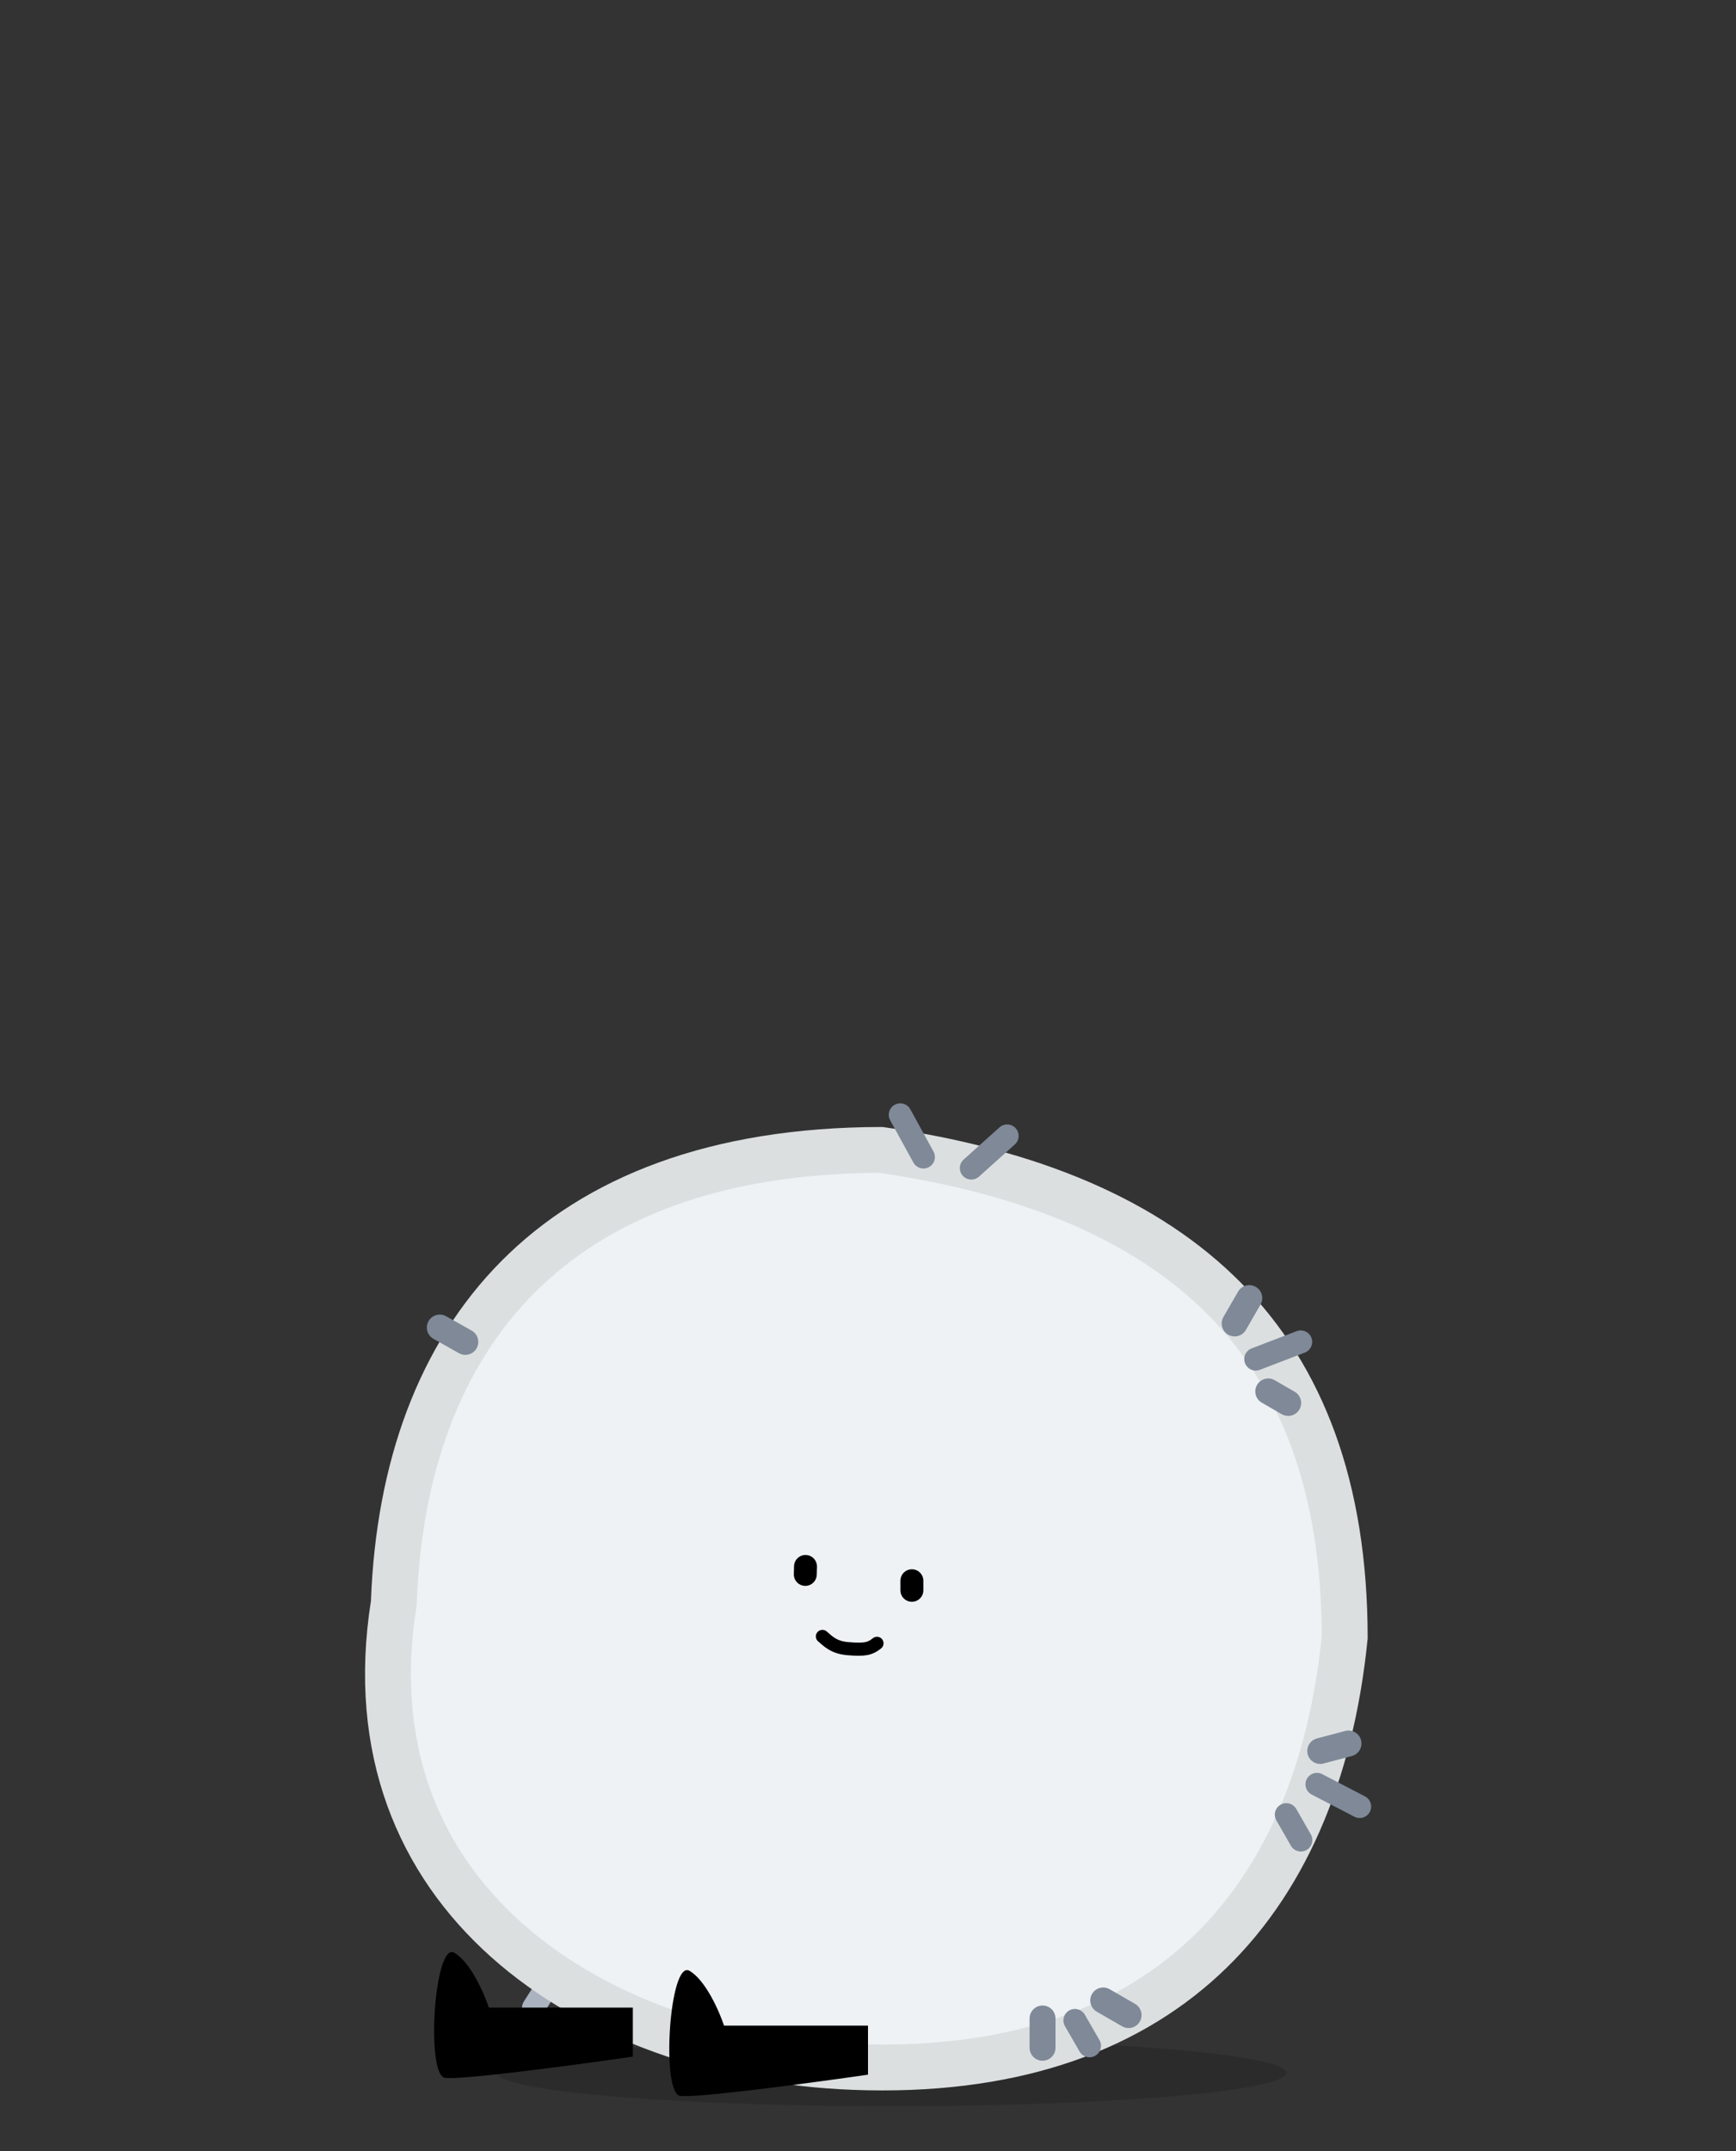 <svg width="134" height="166" viewBox="0 0 134 166" fill="none" xmlns="http://www.w3.org/2000/svg">
<rect x="0" y="0" width="134" height="166" fill="#333333" stroke="none"/>
<ellipse cx="68.834" cy="159.97" rx="30.455" ry="2.571" fill="black" fill-opacity="0.16"/>
<path d="M41.178 154.945C41.297 154.759 41.748 154.051 42.603 152.711" stroke="#ABB3C0" stroke-width="1.771" stroke-linecap="round"/>
<path d="M30.381 123.821L30.397 123.718L30.401 123.613C30.79 113.3 33.924 104.63 39.983 98.542C46.009 92.487 55.146 88.768 68.003 88.744C79.663 90.428 88.561 94.204 94.546 100.26C100.504 106.289 103.782 114.787 103.798 126.355C102.726 136.989 99.044 145.444 92.868 151.136C86.69 156.83 77.801 159.959 65.92 159.512C55.611 159.123 45.801 155.72 39.061 149.685C32.385 143.708 28.614 135.071 30.381 123.821Z" fill="#EEF2F4" stroke="#DCDFE0" stroke-width="3.541"/>
<path d="M62.16 121.501C62.161 121.45 62.166 121.256 62.176 120.888" stroke="black" stroke-width="1.771" stroke-linecap="round"/>
<path d="M70.387 122.729C70.387 122.694 70.387 122.24 70.387 121.991" stroke="black" stroke-width="1.771" stroke-linecap="round"/>
<path d="M104.953 139.417C104.678 139.274 103.634 138.731 101.654 137.703" stroke="#7F8998" stroke-width="1.771" stroke-linecap="round"/>
<path d="M100.4 103.558C100.111 103.668 99.012 104.09 96.929 104.887" stroke="#7F8998" stroke-width="1.771" stroke-linecap="round"/>
<path d="M77.742 87.662C77.511 87.869 76.635 88.655 74.974 90.144" stroke="#7F8998" stroke-width="1.771" stroke-linecap="round"/>
<path d="M69.49 86.032C69.639 86.304 70.206 87.336 71.279 89.291" stroke="#7F8998" stroke-width="1.771" stroke-linecap="round"/>
<path d="M100.412 142.002C100.318 141.839 99.962 141.218 99.288 140.041" stroke="#7F8998" stroke-width="1.771" stroke-linecap="round"/>
<path d="M33.947 102.45C34.111 102.543 34.735 102.894 35.917 103.559" stroke="#7F8998" stroke-width="2" stroke-linecap="round"/>
<path d="M104.092 134.551C103.91 134.599 103.218 134.782 101.907 135.129" stroke="#7F8998" stroke-width="2" stroke-linecap="round"/>
<path d="M80.473 155.772C80.473 155.961 80.473 156.676 80.473 158.033" stroke="#7F8998" stroke-width="2" stroke-linecap="round"/>
<path d="M82.969 155.923C83.063 156.086 83.421 156.706 84.099 157.88" stroke="#7F8998" stroke-width="1.771" stroke-linecap="round"/>
<path d="M85.156 154.381C85.319 154.475 85.939 154.833 87.114 155.511" stroke="#7F8998" stroke-width="2" stroke-linecap="round"/>
<path d="M99.434 108.271C99.305 108.196 98.818 107.915 97.895 107.382" stroke="#7F8998" stroke-width="2" stroke-linecap="round"/>
<path d="M96.432 100.178C96.338 100.341 95.98 100.961 95.302 102.135" stroke="#7F8998" stroke-width="2" stroke-linecap="round"/>
<path d="M63.48 126.287C63.878 126.616 64.321 127.136 65.429 127.231C66.814 127.349 67.172 127.231 67.693 126.82" stroke="black" stroke-width="1.012" stroke-linecap="round"/>
<path d="M55.889 156.324L67 156.324L67 160.109C62.653 160.736 53.664 161.941 52.486 161.745C51.014 161.5 51.668 151.195 53.222 152.095C54.465 152.814 55.518 155.214 55.889 156.324Z" fill="black"/>
<path d="M37.736 154.931L48.848 154.931L48.848 158.717C44.5 159.344 35.511 160.549 34.334 160.352C32.861 160.107 33.516 149.803 35.07 150.702C36.313 151.422 37.365 153.821 37.736 154.931Z" fill="black"/>
</svg>
